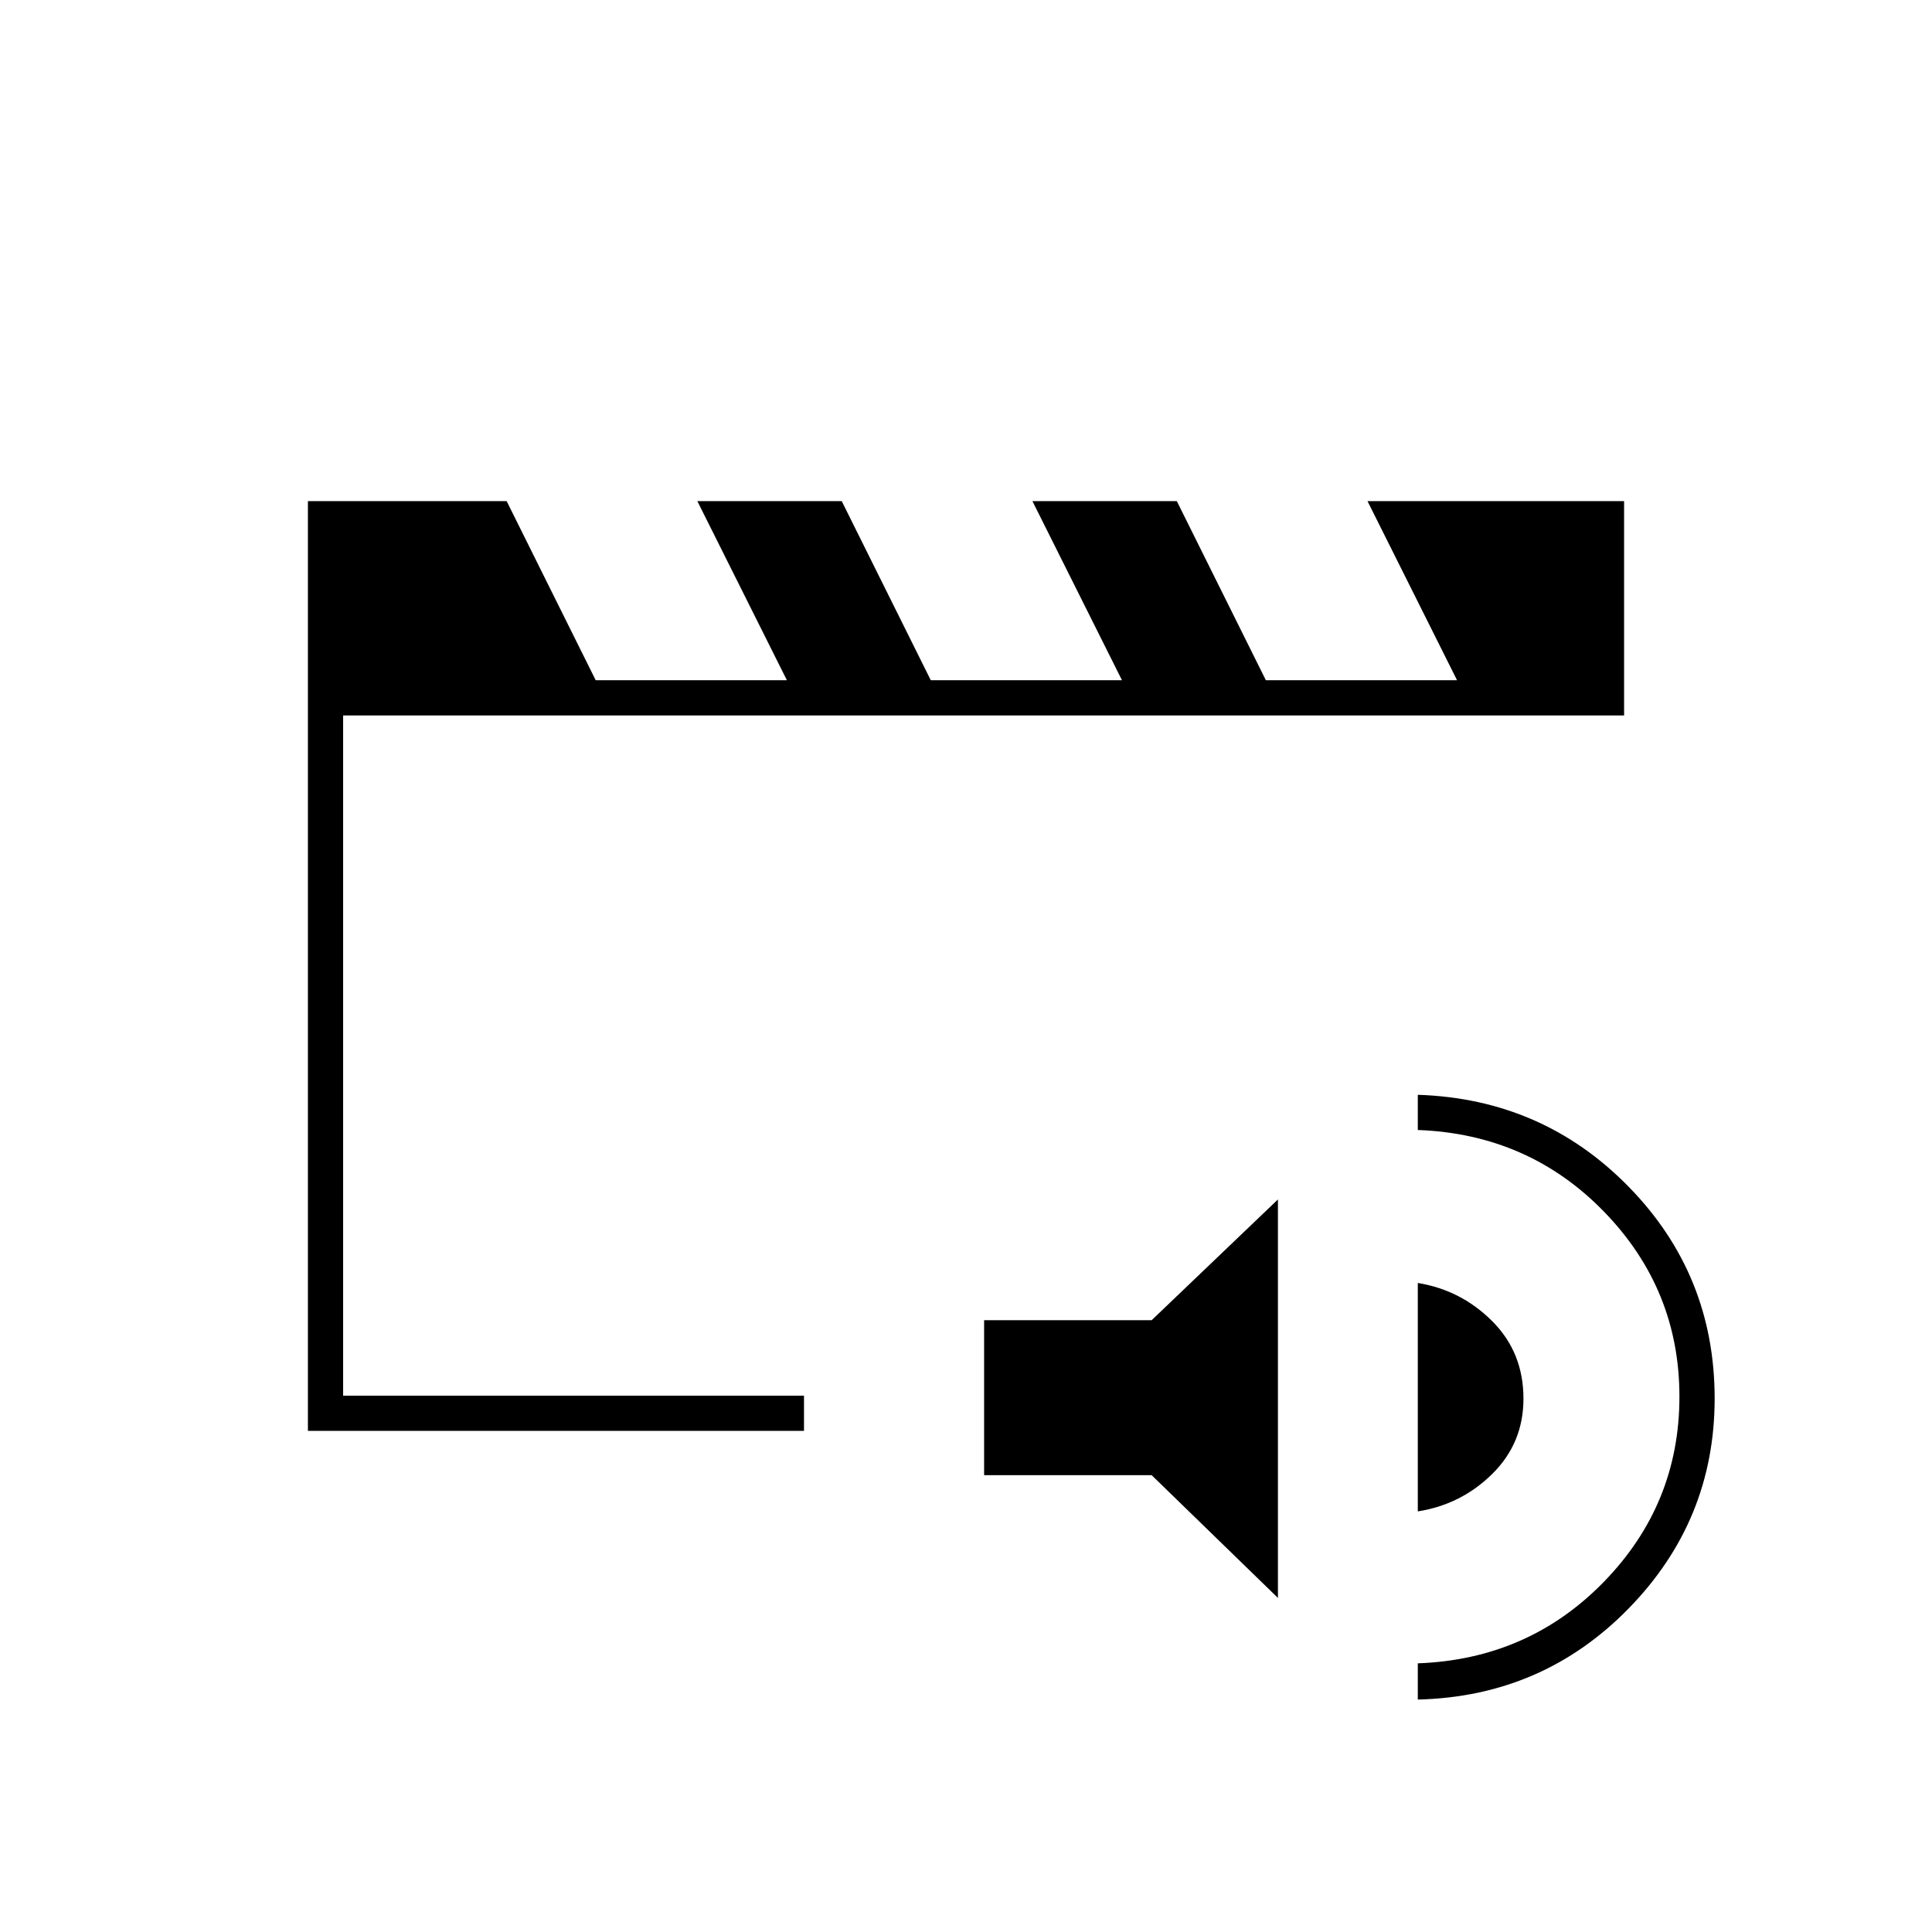 <svg xmlns="http://www.w3.org/2000/svg" height="20" viewBox="0 -960 960 960" width="20"><path d="M170.5-266.5v-338 338ZM153-249v-462h98.75L296-622h95l-44.5-89h71.75l44.25 89h95L513-711h71.75L629-622h95l-44.5-89H807v106.5H170.5v338h229v17.5H153Zm482 83-62.75-61H489v-77h83.25L635-364v198Zm69.5 50.5v-18q55-2 92.5-40.55T834.5-266q0-53.4-37.5-91.95-37.5-38.55-92.5-40.56V-416q62 2 104.75 45.66Q852-326.67 852-265.09q0 60.59-42.75 104.34T704.5-115.5Zm0-93.5v-113.5q21.5 3.5 37 19T757-265q0 22-15.42 37.3-15.43 15.29-37.08 18.7Z"/></svg>
